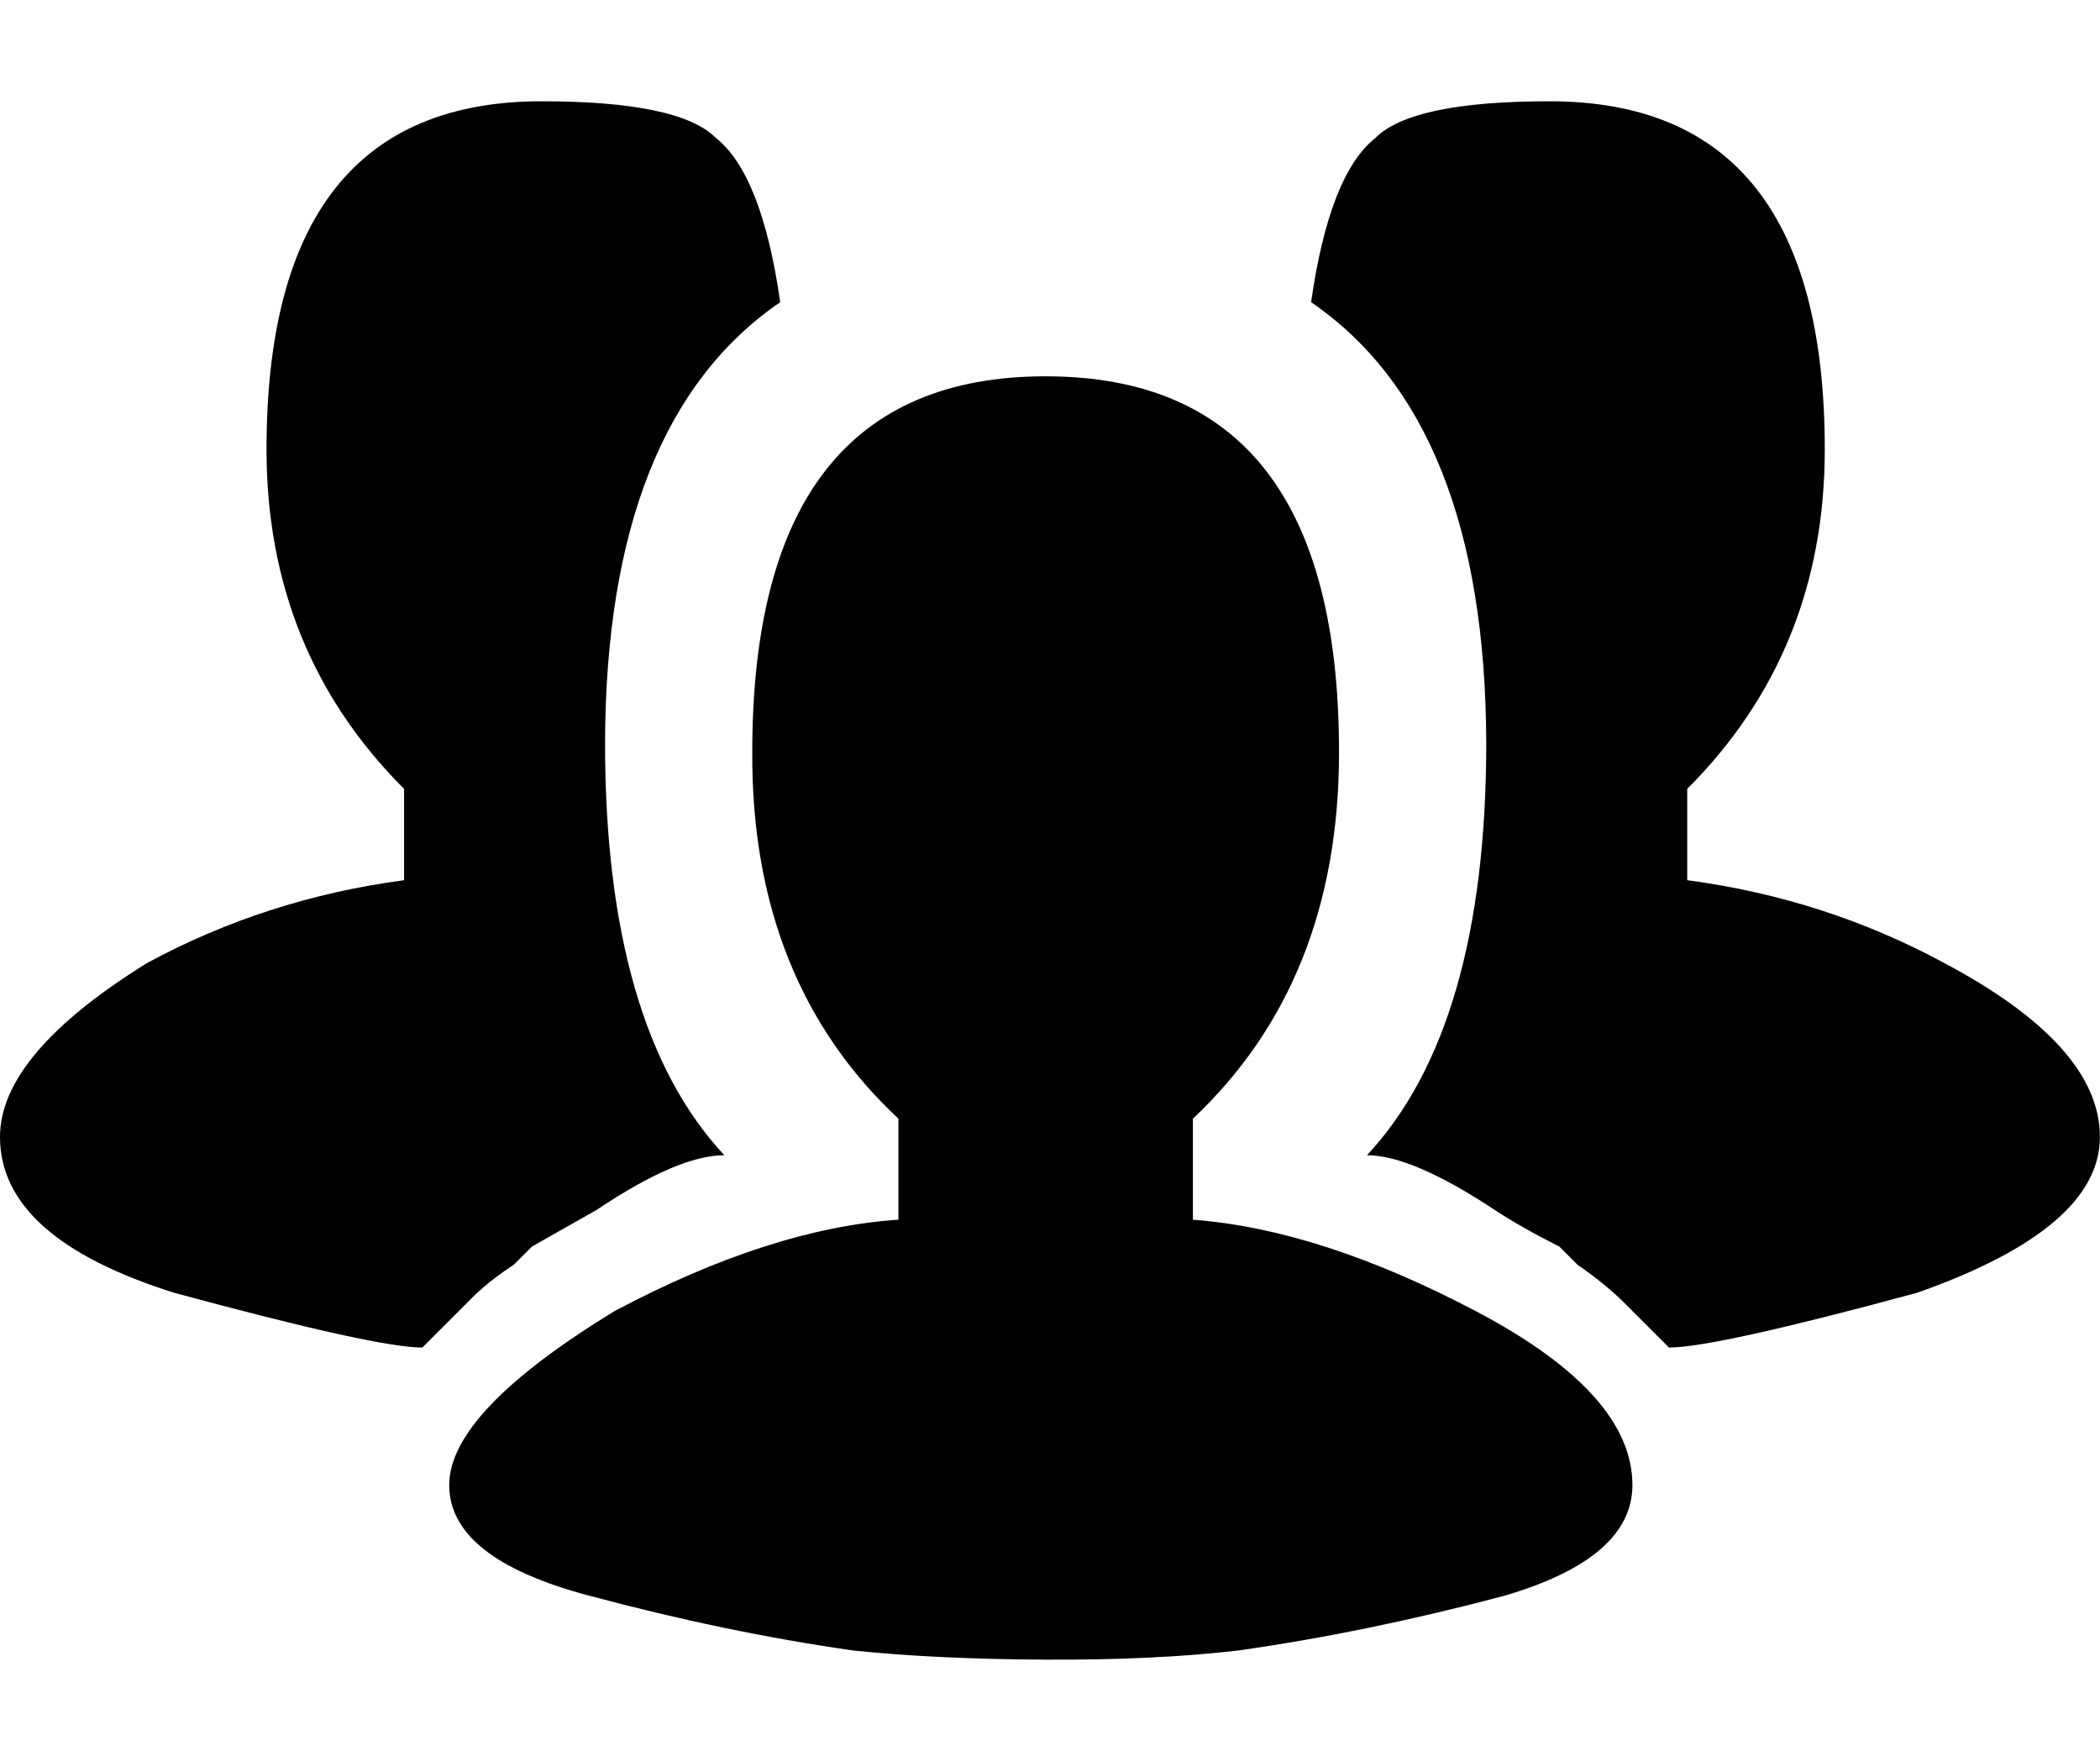 <svg height="1000" width="1192" xmlns="http://www.w3.org/2000/svg"><path d="M0 645.54q0 -46.97 83.57 -98.82 67.71 -36.6 145.79 -46.97l0 -51.85q-78.08 -78.08 -78.08 -192.76 0 -197.64 156.16 -197.64 78.08 0 98.82 20.74 26.23 20.74 36.6 93.33 -98.82 67.71 -99.43 250.1 0 161.65 67.71 234.24 -26.23 0 -72.59 31.11l-36.6 20.74 -10.37 10.37q-15.86 10.37 -26.23 21.35l-25.62 25.62q-26.23 0 -140.91 -31.11 -98.82 -31.11 -98.82 -88.45zm254.98 197.64q0 -41.48 93.94 -98.82 88.45 -46.97 161.04 -51.85l0 -57.34q-83.57 -78.08 -82.96 -208.01 0 -213.5 166.53 -213.5t166.53 213.5q0 129.93 -82.96 208.01l0 57.34q72.59 5.49 161.04 52.155t88.45 98.515q0 41.48 -72.59 62.83 -78.08 20.74 -151.28 31.11 -46.97 5.49 -109.19 5.185t-109.19 -5.185q-72.59 -10.37 -150.975 -31.415t-78.385 -62.525zm489.22 -671.61q10.37 -72.59 36.6 -93.33 20.74 -20.74 98.82 -20.74 156.16 0 156.16 197.64 0 114.68 -78.08 192.76l0 51.85q78.08 10.37 145.79 46.97 88.45 46.97 88.45 98.82t-103.7 88.45q-114.68 31.11 -140.91 31.11l-25.62 -25.62q-10.37 -10.37 -26.23 -21.35l-10.37 -10.37q-20.74 -10.37 -36.6 -20.74 -46.97 -31.11 -72.59 -31.11 67.71 -72.59 67.71 -234.24 -.61 -182.39 -99.43 -250.1z"/></svg>